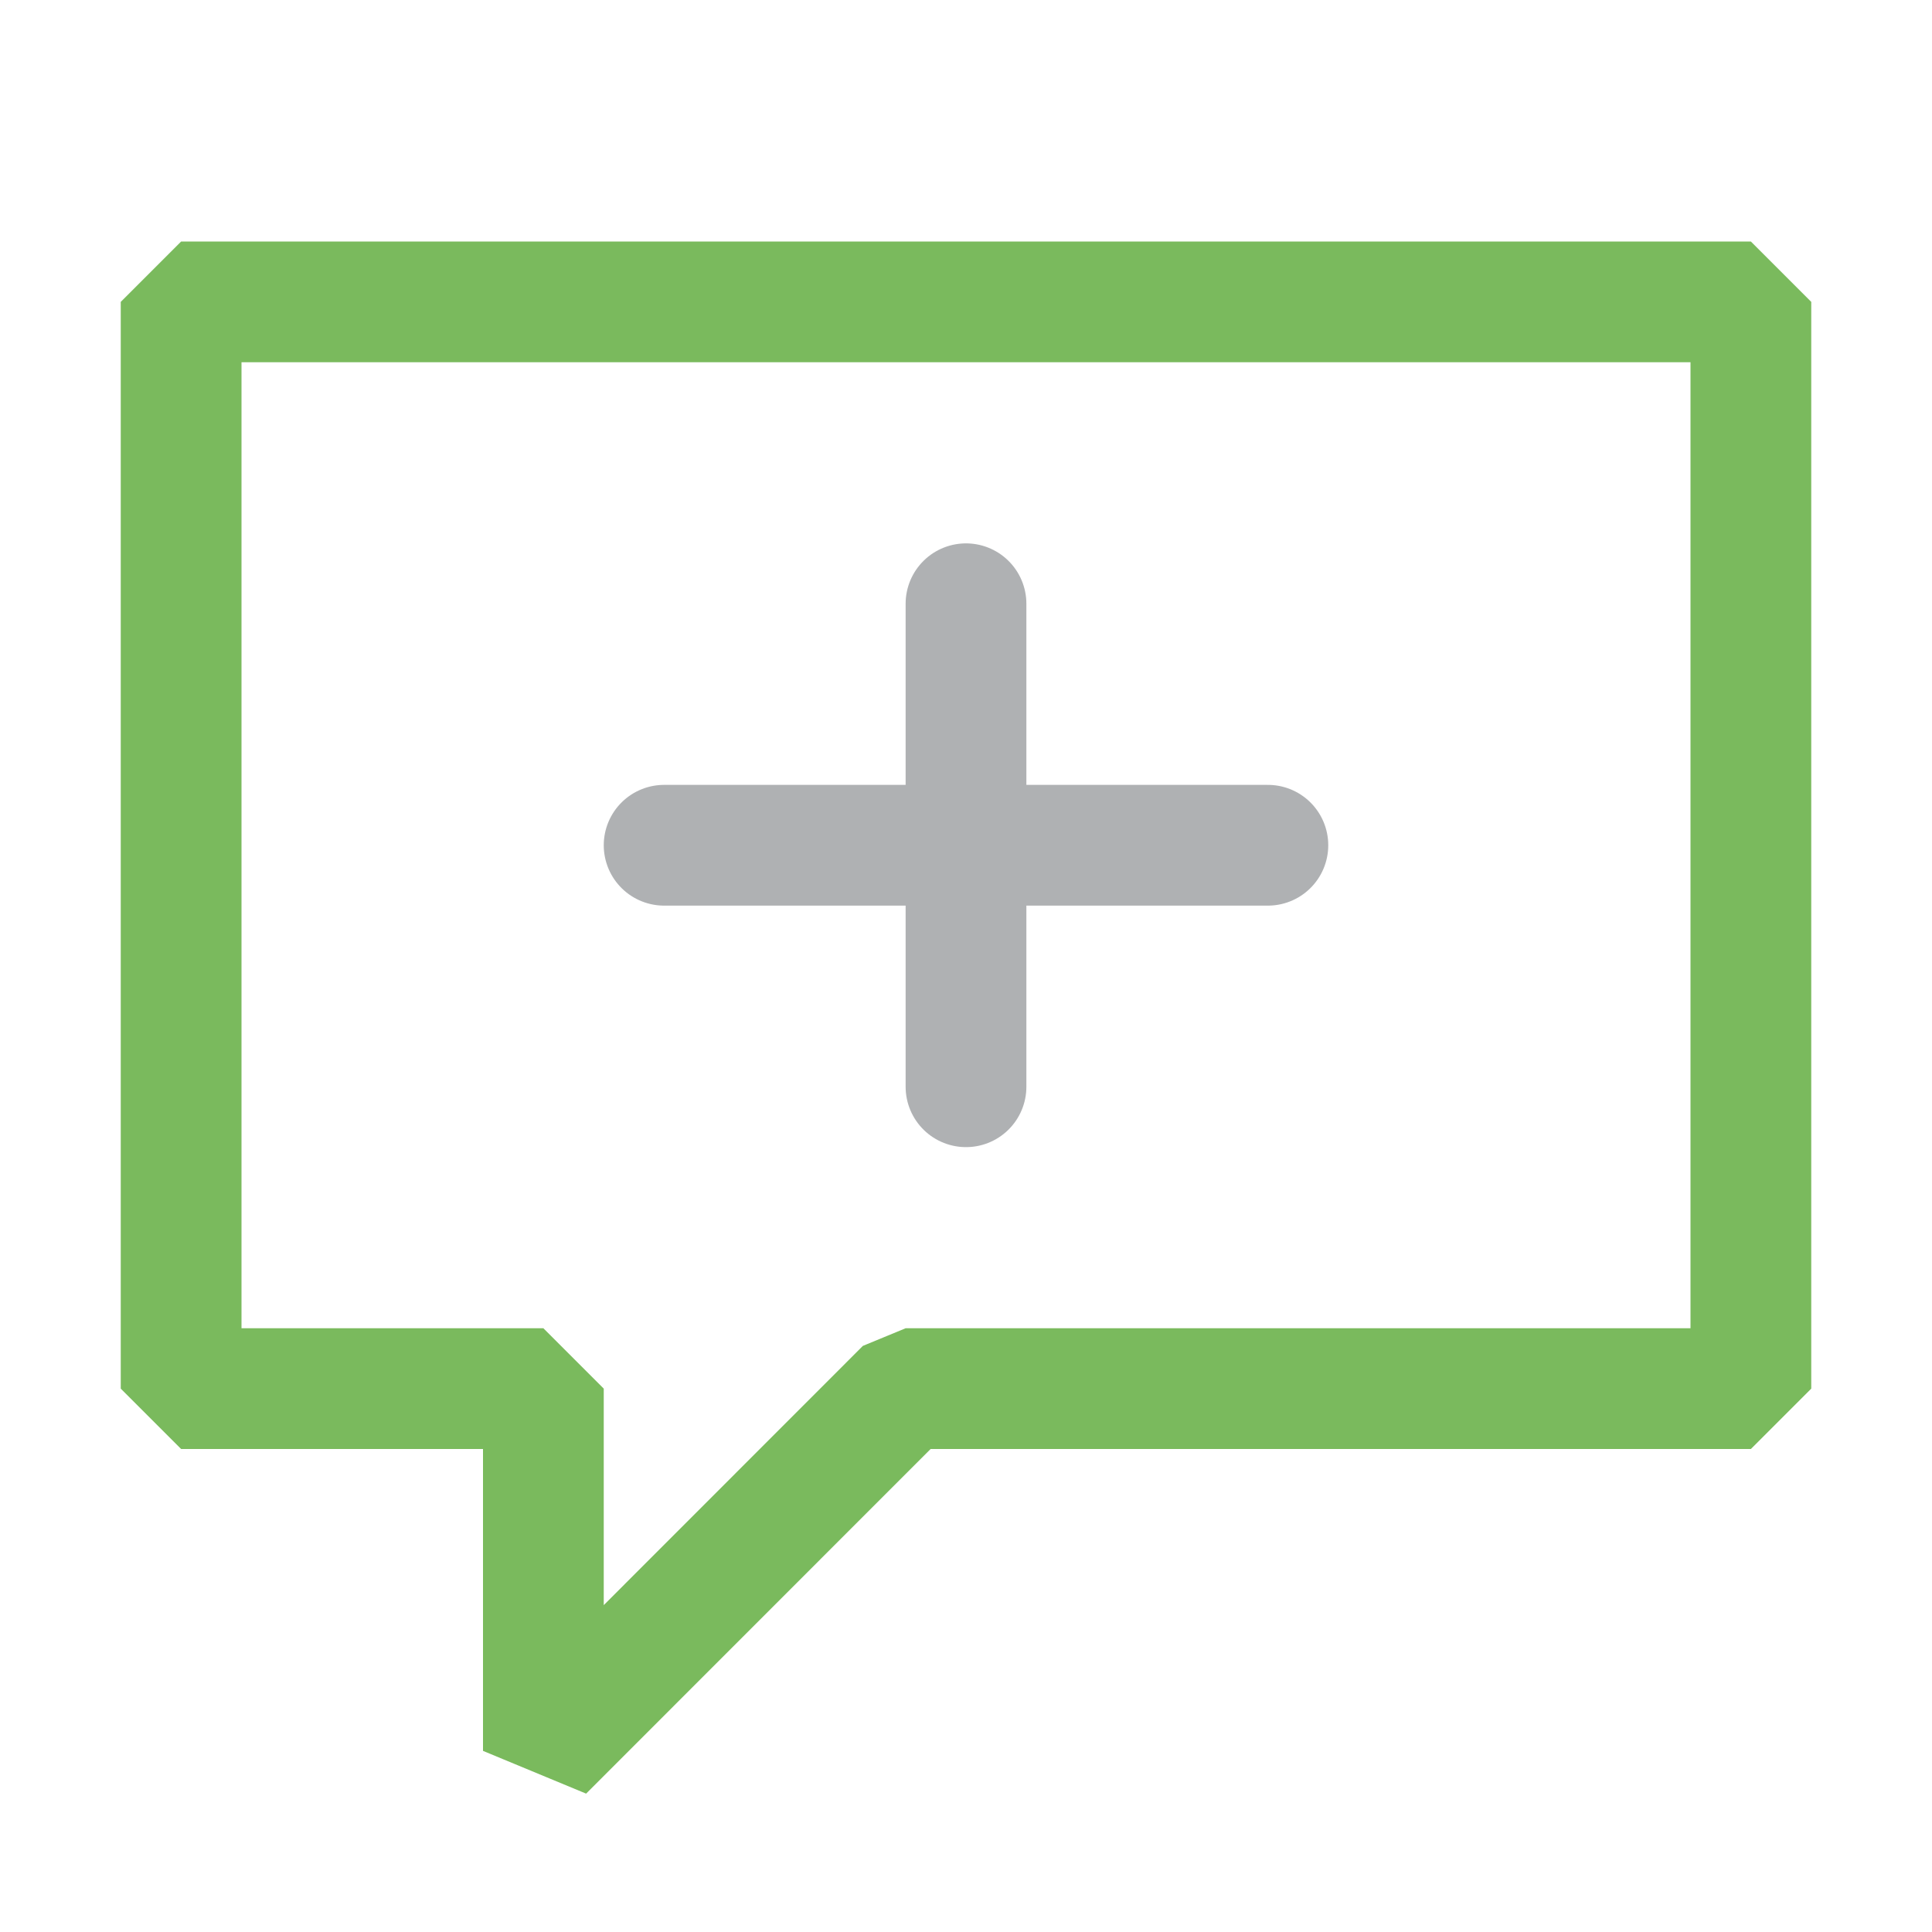 <svg xmlns="http://www.w3.org/2000/svg" fill="#7aba5d" viewBox="0 0 16 16">
    <g><path d="M14.5 2H1.5L1 2.5V11.5L1.5 12H4V14.5L4.854 14.854L7.707 12H14.5L15 11.5V2.5L14.5 2ZM14 11H7.5L7.146 11.146L5 13.293V11.5L4.5 11H2V3H14V11Z" /><line x1="8" y1="5" x2="8" y2="9" stroke="#AFB1B3" stroke-linecap="round" /><line x1="5.5" y1="7" x2="10.5" y2="7" stroke="#AFB1B3" stroke-linecap="round"/></g>
</svg>
